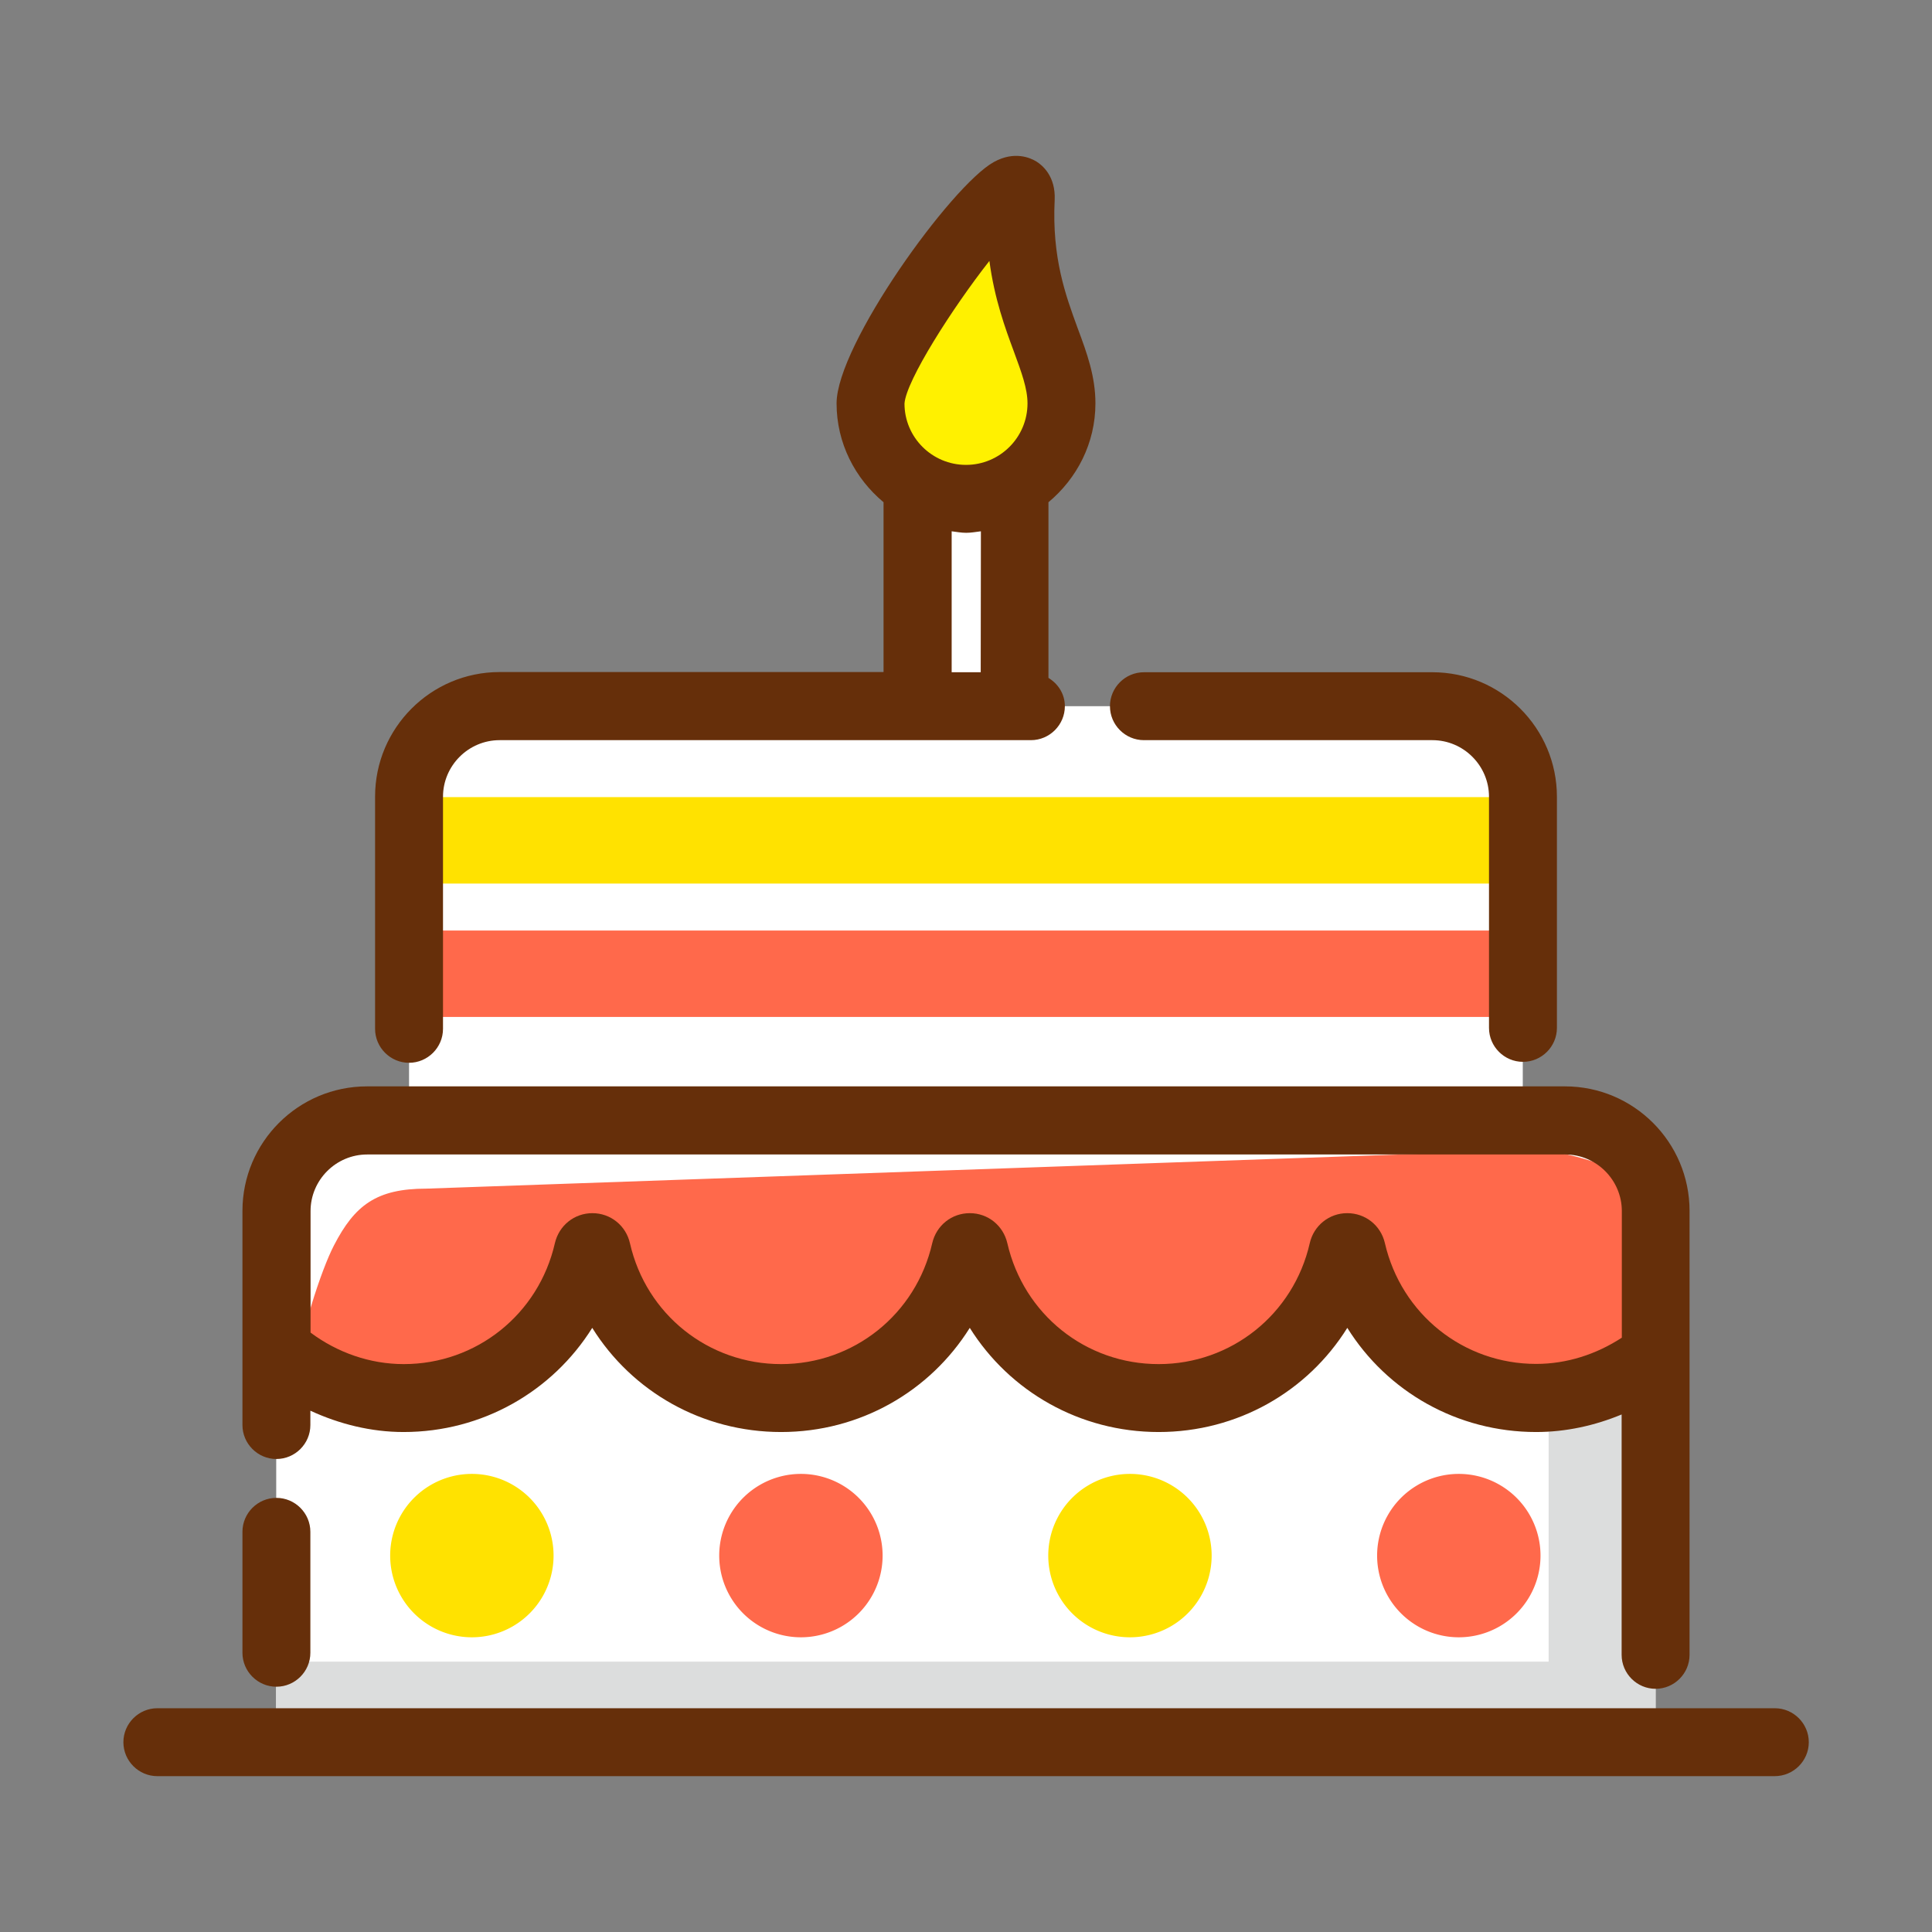 <?xml version="1.0" standalone="no"?><!DOCTYPE svg PUBLIC "-//W3C//DTD SVG 1.1//EN" "http://www.w3.org/Graphics/SVG/1.1/DTD/svg11.dtd"><svg t="1731035058025" class="icon" viewBox="0 0 1024 1024" version="1.1" xmlns="http://www.w3.org/2000/svg" p-id="12436" xmlns:xlink="http://www.w3.org/1999/xlink" width="48" height="48"><rect x="0" y="0" width="1024" height="1024" fill="#808080" stroke="none"/><path d="M829.5 593.7h-22.4V422.3c0-26.5-21.5-48-48-48H537.8V256.9h-51.4v117.4H264.8c-26.5 0-48 21.5-48 48v171.5h-22.4c-26.5 0-48 21.5-48 48V919h731V641.7c0.1-26.5-21.4-48-47.9-48z" fill="#FFFFFF" p-id="12437"></path><path d="M223.2 493.2h581.6V539H223.2z" fill="#FF694B" p-id="12438"></path><path d="M223.2 422.5h581.6v45.8H223.2z" fill="#FFE200" p-id="12439"></path><path d="M829.5 593.7h-56.7c26.5 0 48 21.5 48 48v239H146.3V907h674.6v11.9h56.7V641.7c-0.1-26.5-21.6-48-48.1-48z" fill="#DCDDDD" p-id="12440"></path><path d="M875.3 717.6c-6.7 11.6-52.3 22.1-60.6 21.1-81.7-9.7-67.2-60.6-101.9-58-25.9 2-70.6 61.5-96.6 61.5-57.1 0-90.4-62.3-100.1-62.3-28.6 0-49.2 63.2-108.9 63.2-71.1 0-91.2-90-100.1-61.5-8.8 28.1-47.4 47.4-71.5 51.4-8.5 1.4-15.6 6.8-24.2 6.9-20.4 0.1-58.2-1-65.8-10.8-13.7-17.8 0-89.8 0-89.8 0-26.5 21.5-48 48-48h585.6c30.1 0 79.8-0.5 97.8 34.2 13.5 25.9-0.1 89.2-1.7 92.1z" fill="#FF694B" p-id="12441"></path><path d="M177 660.1c11-21.3 22.5-30.1 49-30.1l584.3-20.5c19.4 0 47.2 8.3 69.5 23.5-0.8-2.8-1.7-5.4-2.9-7.6-18-34.8-67.7-34.2-97.8-34.2H193.7c-26.5 0-48 21.5-48 48 0 0-13.7 72 0 89.8 1.7 2.2 5.2 4 9.5 5.4 4-27.8 15.1-61.4 21.8-74.3z" fill="#FFFFFF" p-id="12442"></path><path d="M562.6 213.8c0 27.9-22.6 50.6-50.6 50.6-27.9 0-50.6-22.6-50.6-50.6s81.1-136.6 79.7-108.7c-2.9 56.9 21.5 80.8 21.5 108.7z" fill="#FFF100" p-id="12443"></path><path d="M250.1 824.5m-43.3 0a43.3 43.3 0 1 0 86.6 0 43.3 43.3 0 1 0-86.6 0Z" fill="#FFE200" p-id="12444"></path><path d="M424.5 824.5m-43.3 0a43.3 43.3 0 1 0 86.6 0 43.3 43.3 0 1 0-86.6 0Z" fill="#FF694B" p-id="12445"></path><path d="M598.9 824.5m-43.3 0a43.3 43.3 0 1 0 86.6 0 43.3 43.3 0 1 0-86.6 0Z" fill="#FFE200" p-id="12446"></path><path d="M773.2 824.5m-43.3 0a43.3 43.3 0 1 0 86.6 0 43.3 43.3 0 1 0-86.6 0Z" fill="#FF694B" p-id="12447"></path><path d="M146.5 894c-9.9 0-18-8.1-18-18v-64.1c0-9.9 8.1-18 18-18s18 8.1 18 18V876c0 9.9-8.1 18-18 18zM940.6 941.4H83.4c-9.9 0-18-8.1-18-18s8.1-18 18-18h857.3c9.9 0 18 8.1 18 18s-8.1 18-18.1 18zM829.5 575.8h-635c-36.4 0-66 29.6-66 66v113.5c0 9.9 8.1 18 18 18s18-8.1 18-18v-7.6c15.4 7.1 32.2 11.3 49.4 11.3 41.7 0 78.9-21.5 100-55.2C335 737.6 372.2 759 414 759s78.9-21.5 100-55.2c21.1 33.7 58.3 55.2 100.1 55.2s78.9-21.4 100-55.2c21.1 33.8 58.3 55.2 100.1 55.2 15.7 0 31.1-3.4 45.3-9.3v127.4c0 9.9 8.1 18 18 18s18-8.1 18-18V641.8c0-36.4-29.6-66-66-66z m-15.3 147.1c-38.5 0-71.5-26.3-80.2-64.1-2.2-9.4-10.4-15.8-19.9-15.8h-0.1c-9.5 0-17.7 6.6-19.8 15.9-8.6 37.7-41.6 64.1-80.1 64.1-38.6 0-71.5-26.3-80.2-64.1-2.2-9.4-10.3-15.9-19.9-15.9s-17.7 6.5-19.9 15.9c-8.6 37.7-41.6 64.1-80.1 64.1s-71.5-26.3-80.1-64c-2.1-9.4-10.3-16-19.9-16-9.6 0-17.7 6.5-19.9 15.9-8.6 37.7-41.6 64.1-80.1 64.1-17.9 0-35.2-6.1-49.4-16.7v-64.4c0-16.5 13.5-30 30-30h635c16.5 0 30 13.5 30 30V709c-13.5 8.8-29.1 13.9-45.4 13.9zM759.2 356.3H606.3c-9.9 0-18 8.1-18 18s8.1 18 18 18h152.9c16.5 0 30 13.5 30 30v122.5c0 9.9 8.1 18 18 18s18-8.1 18-18V422.3c0-36.4-29.6-66-66-66zM580.6 213.8c0-14.3-4.5-26.7-9.4-39.8-6.4-17.5-13.7-37.3-12.2-68 0.6-12.6-6.6-18.5-9.7-20.4-3.1-1.9-11.6-5.8-22.6 0.3-22.5 12.5-83.3 96.9-83.3 127.9 0 21.1 9.8 39.8 24.9 52.4v90H264.8c-36.4 0-66 29.6-66 66v123.1c0 9.9 8.1 18 18 18s18-8.1 18-18v-123c0-16.5 13.5-30 30-30h281.6c9.9 0 18-8.1 18-18 0-6.5-3.6-11.9-8.7-15v-93.1c15.1-12.6 24.9-31.3 24.9-52.4z m-56.2-75.5c2.7 20.2 8.4 35.7 13 48.1 4 10.9 7.2 19.5 7.2 27.4 0 18-14.6 32.6-32.6 32.6s-32.6-14.6-32.6-32.5c0.8-12.1 25.5-50.8 45-75.6z m-4.6 218h-15.4v-74.7c2.6 0.3 5 0.8 7.7 0.8s5.2-0.5 7.8-0.8l-0.1 74.7z" fill="#662F0A" p-id="12448"></path></svg>
